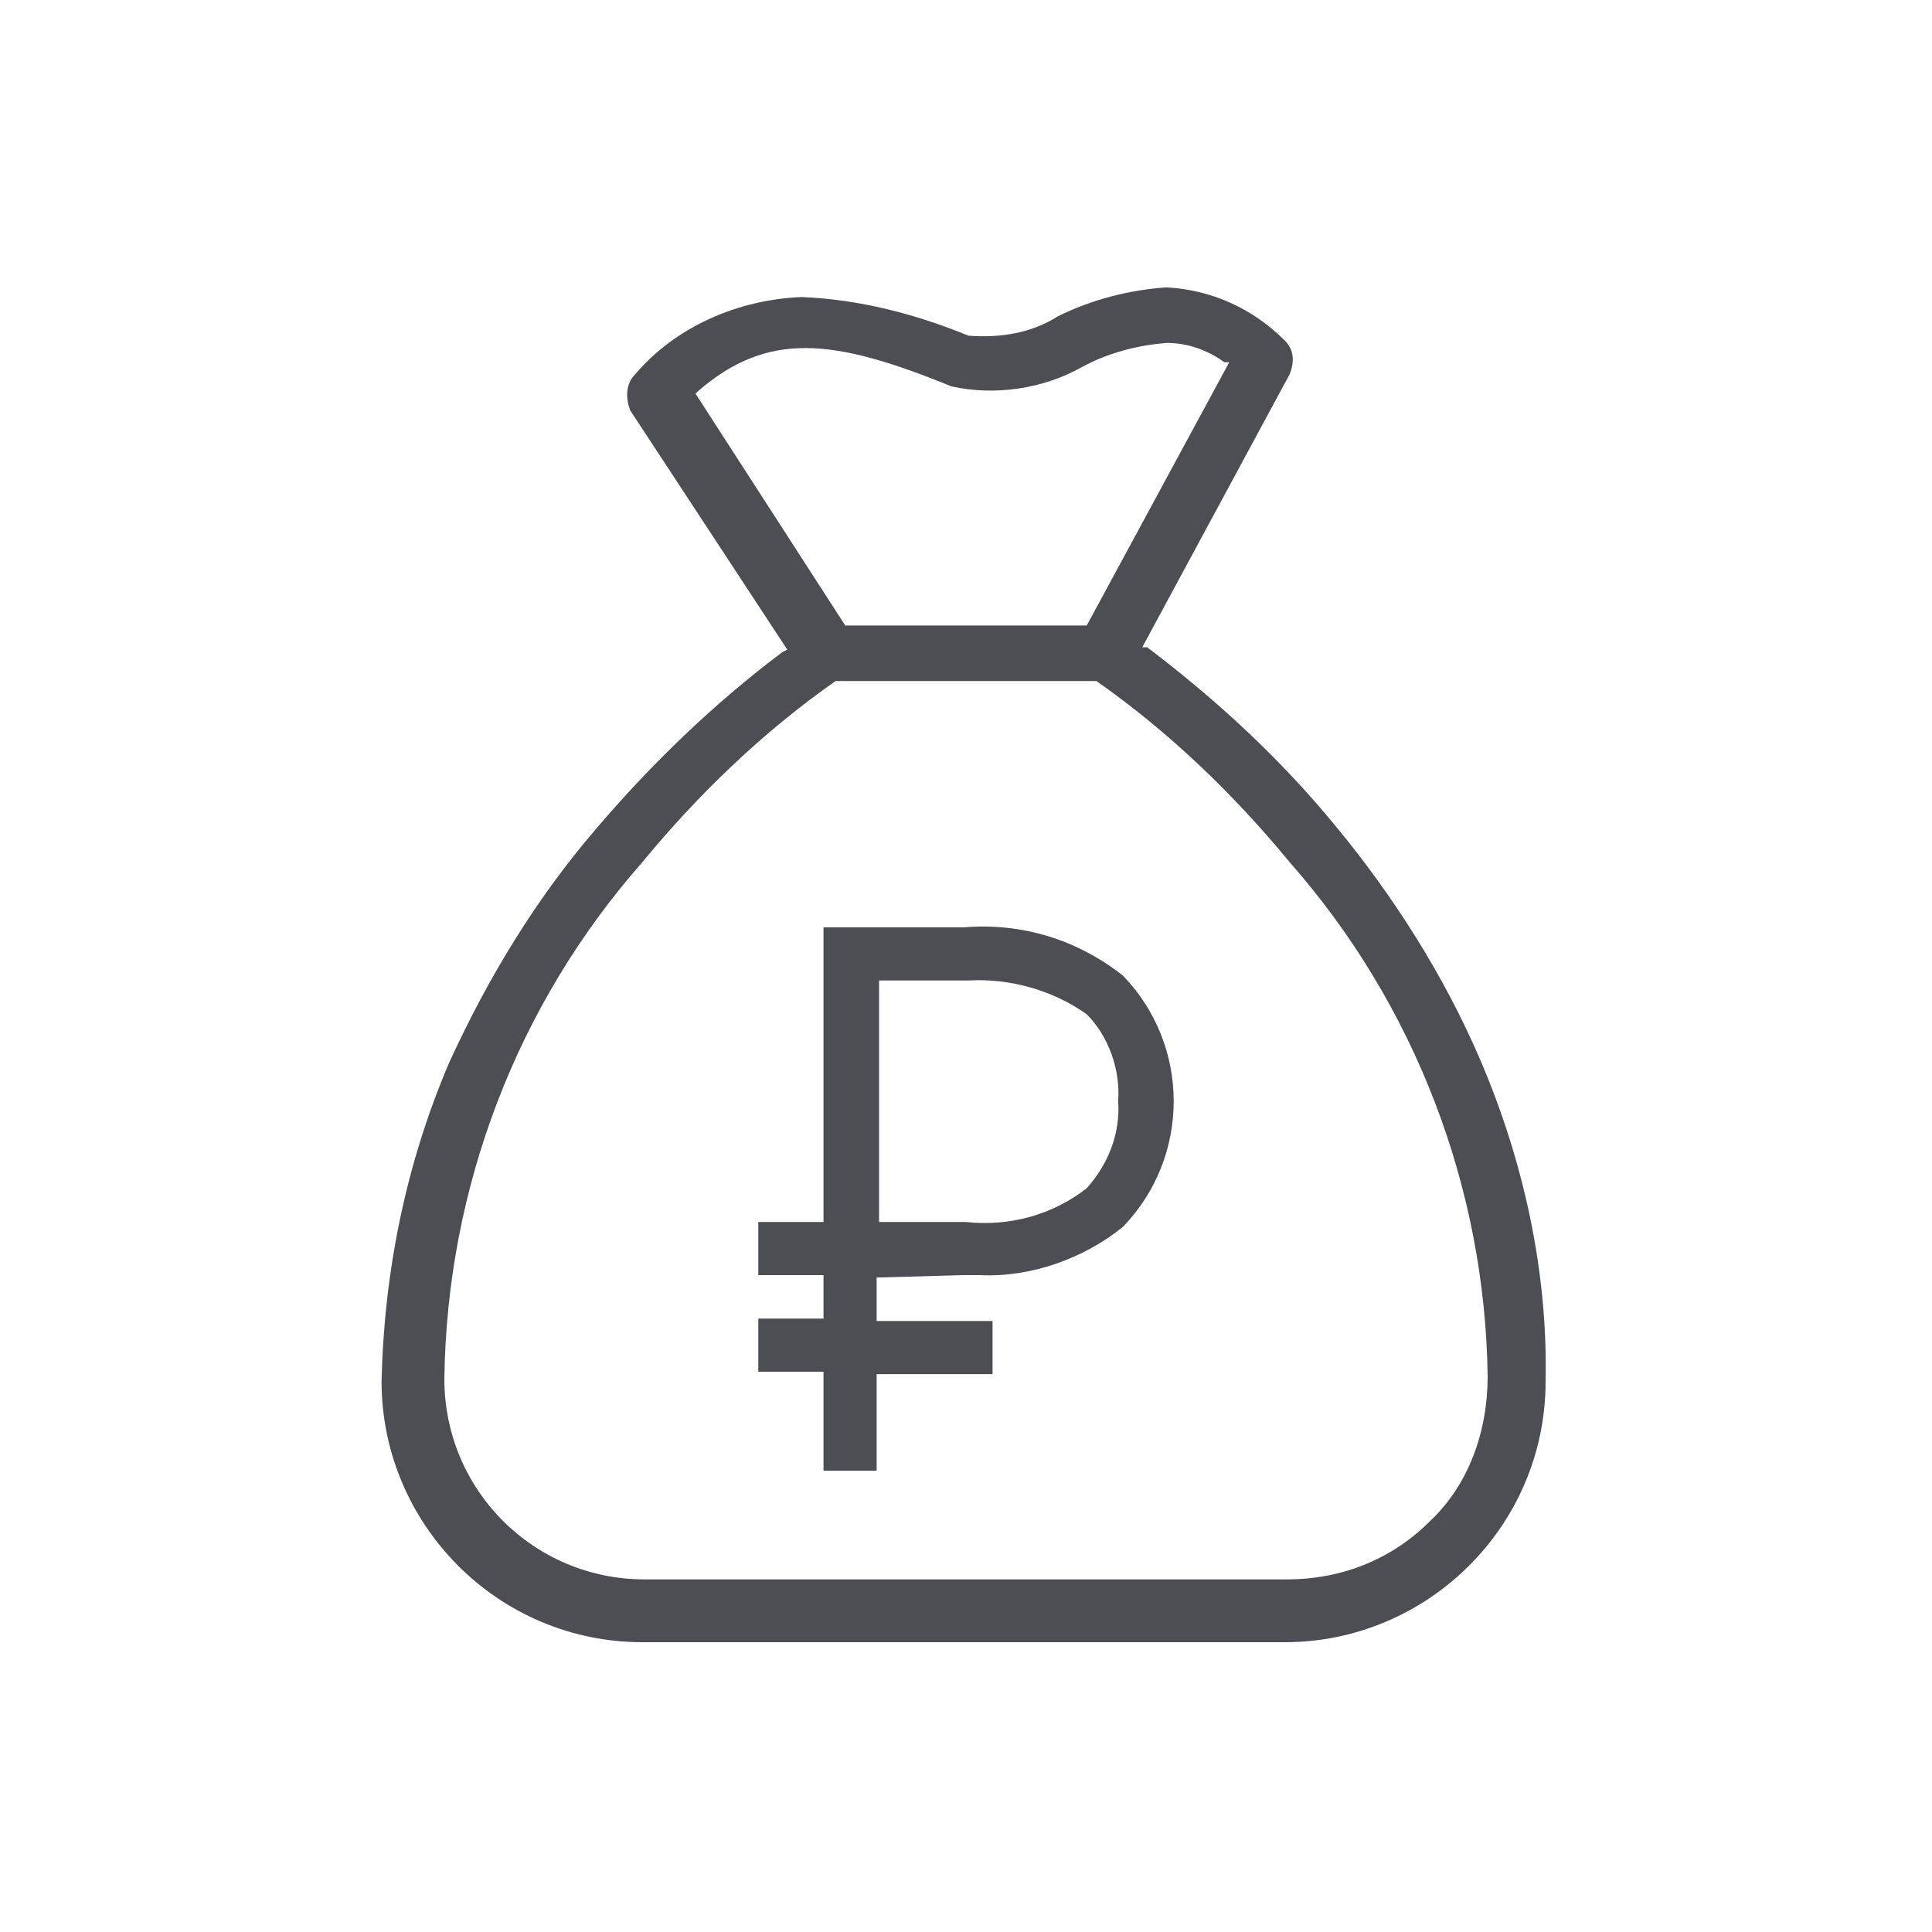 <?xml version="1.0" encoding="utf-8"?>
<!-- Generator: Adobe Illustrator 22.0.1, SVG Export Plug-In . SVG Version: 6.00 Build 0)  -->
<svg version="1.1" id="Layer_2" xmlns="http://www.w3.org/2000/svg" xmlns:xlink="http://www.w3.org/1999/xlink" x="0px" y="0px"
	 viewBox="0 0 80 80" style="enable-background:new 0 0 80 80;" xml:space="preserve">
<style type="text/css">
	.st0{fill:#4C4E54;}
</style>
<g>
	<path class="st0" d="M61.3,43.9c-1.5-3.5-3.6-6.8-6-9.7c-2.3-2.8-4.9-5.2-7.8-7.4h-0.2l6.1-11.3c0.2-0.5,0.2-1-0.2-1.4
		c-1.3-1.3-3-2.1-4.9-2.2c-1.5,0.1-3.1,0.5-4.5,1.2c-1.1,0.7-2.4,0.9-3.7,0.8c-2.2-0.9-4.5-1.5-6.9-1.6c-2.6,0.1-5.2,1.2-6.9,3.2
		c-0.4,0.4-0.4,1-0.2,1.5l6.5,9.9L32.4,27c-2.8,2.1-5.4,4.6-7.7,7.3c-2.5,2.9-4.5,6.2-6.1,9.7c-1.8,4.2-2.7,8.7-2.8,13.2
		c0,5.9,4.8,10.8,10.8,10.8h26.6c5.9,0,10.8-4.8,10.8-10.8C64.1,52.7,63.1,48.1,61.3,43.9z M59.2,63c-1.6,1.6-3.7,2.4-5.9,2.4H26.7
		c-4.6,0-8.3-3.7-8.3-8.3c0,0,0,0,0,0c0.1-7.9,3-15.5,8.2-21.4c2.3-2.8,5-5.4,8-7.5l0,0h10.8l0,0c3,2.1,5.7,4.7,8,7.5
		c5.2,5.9,8.1,13.5,8.2,21.3C61.6,59.3,60.8,61.5,59.2,63z M45,25.9H35l-6.2-9.6l0.1-0.1c2.9-2.5,5.6-2.2,10.5-0.2
		c1.8,0.4,3.8,0.1,5.4-0.8c1.1-0.6,2.3-0.9,3.5-1c0.9,0,1.7,0.3,2.4,0.8h0.2L45,25.9z"/>
	<path class="st0" d="M39.9,52.8c0.2,0,0.5,0,0.7,0c2.1,0.1,4.3-0.7,5.9-2c2.8-2.9,2.8-7.5,0-10.4c-1.9-1.5-4.2-2.2-6.6-2h-5.8v12.2
		h-2.7v2.2h2.7v1.8h-2.7v2.2h2.7v4.1h2.2v-4h4.8v-2.2h-4.8v-1.8L39.9,52.8z M36.4,50.6v-10h3.7c1.7-0.1,3.5,0.4,4.9,1.4
		c0.9,0.9,1.4,2.3,1.3,3.6c0.1,1.3-0.4,2.6-1.3,3.6c-1.4,1.1-3.2,1.6-5,1.4L36.4,50.6z"/>
</g>
</svg>
